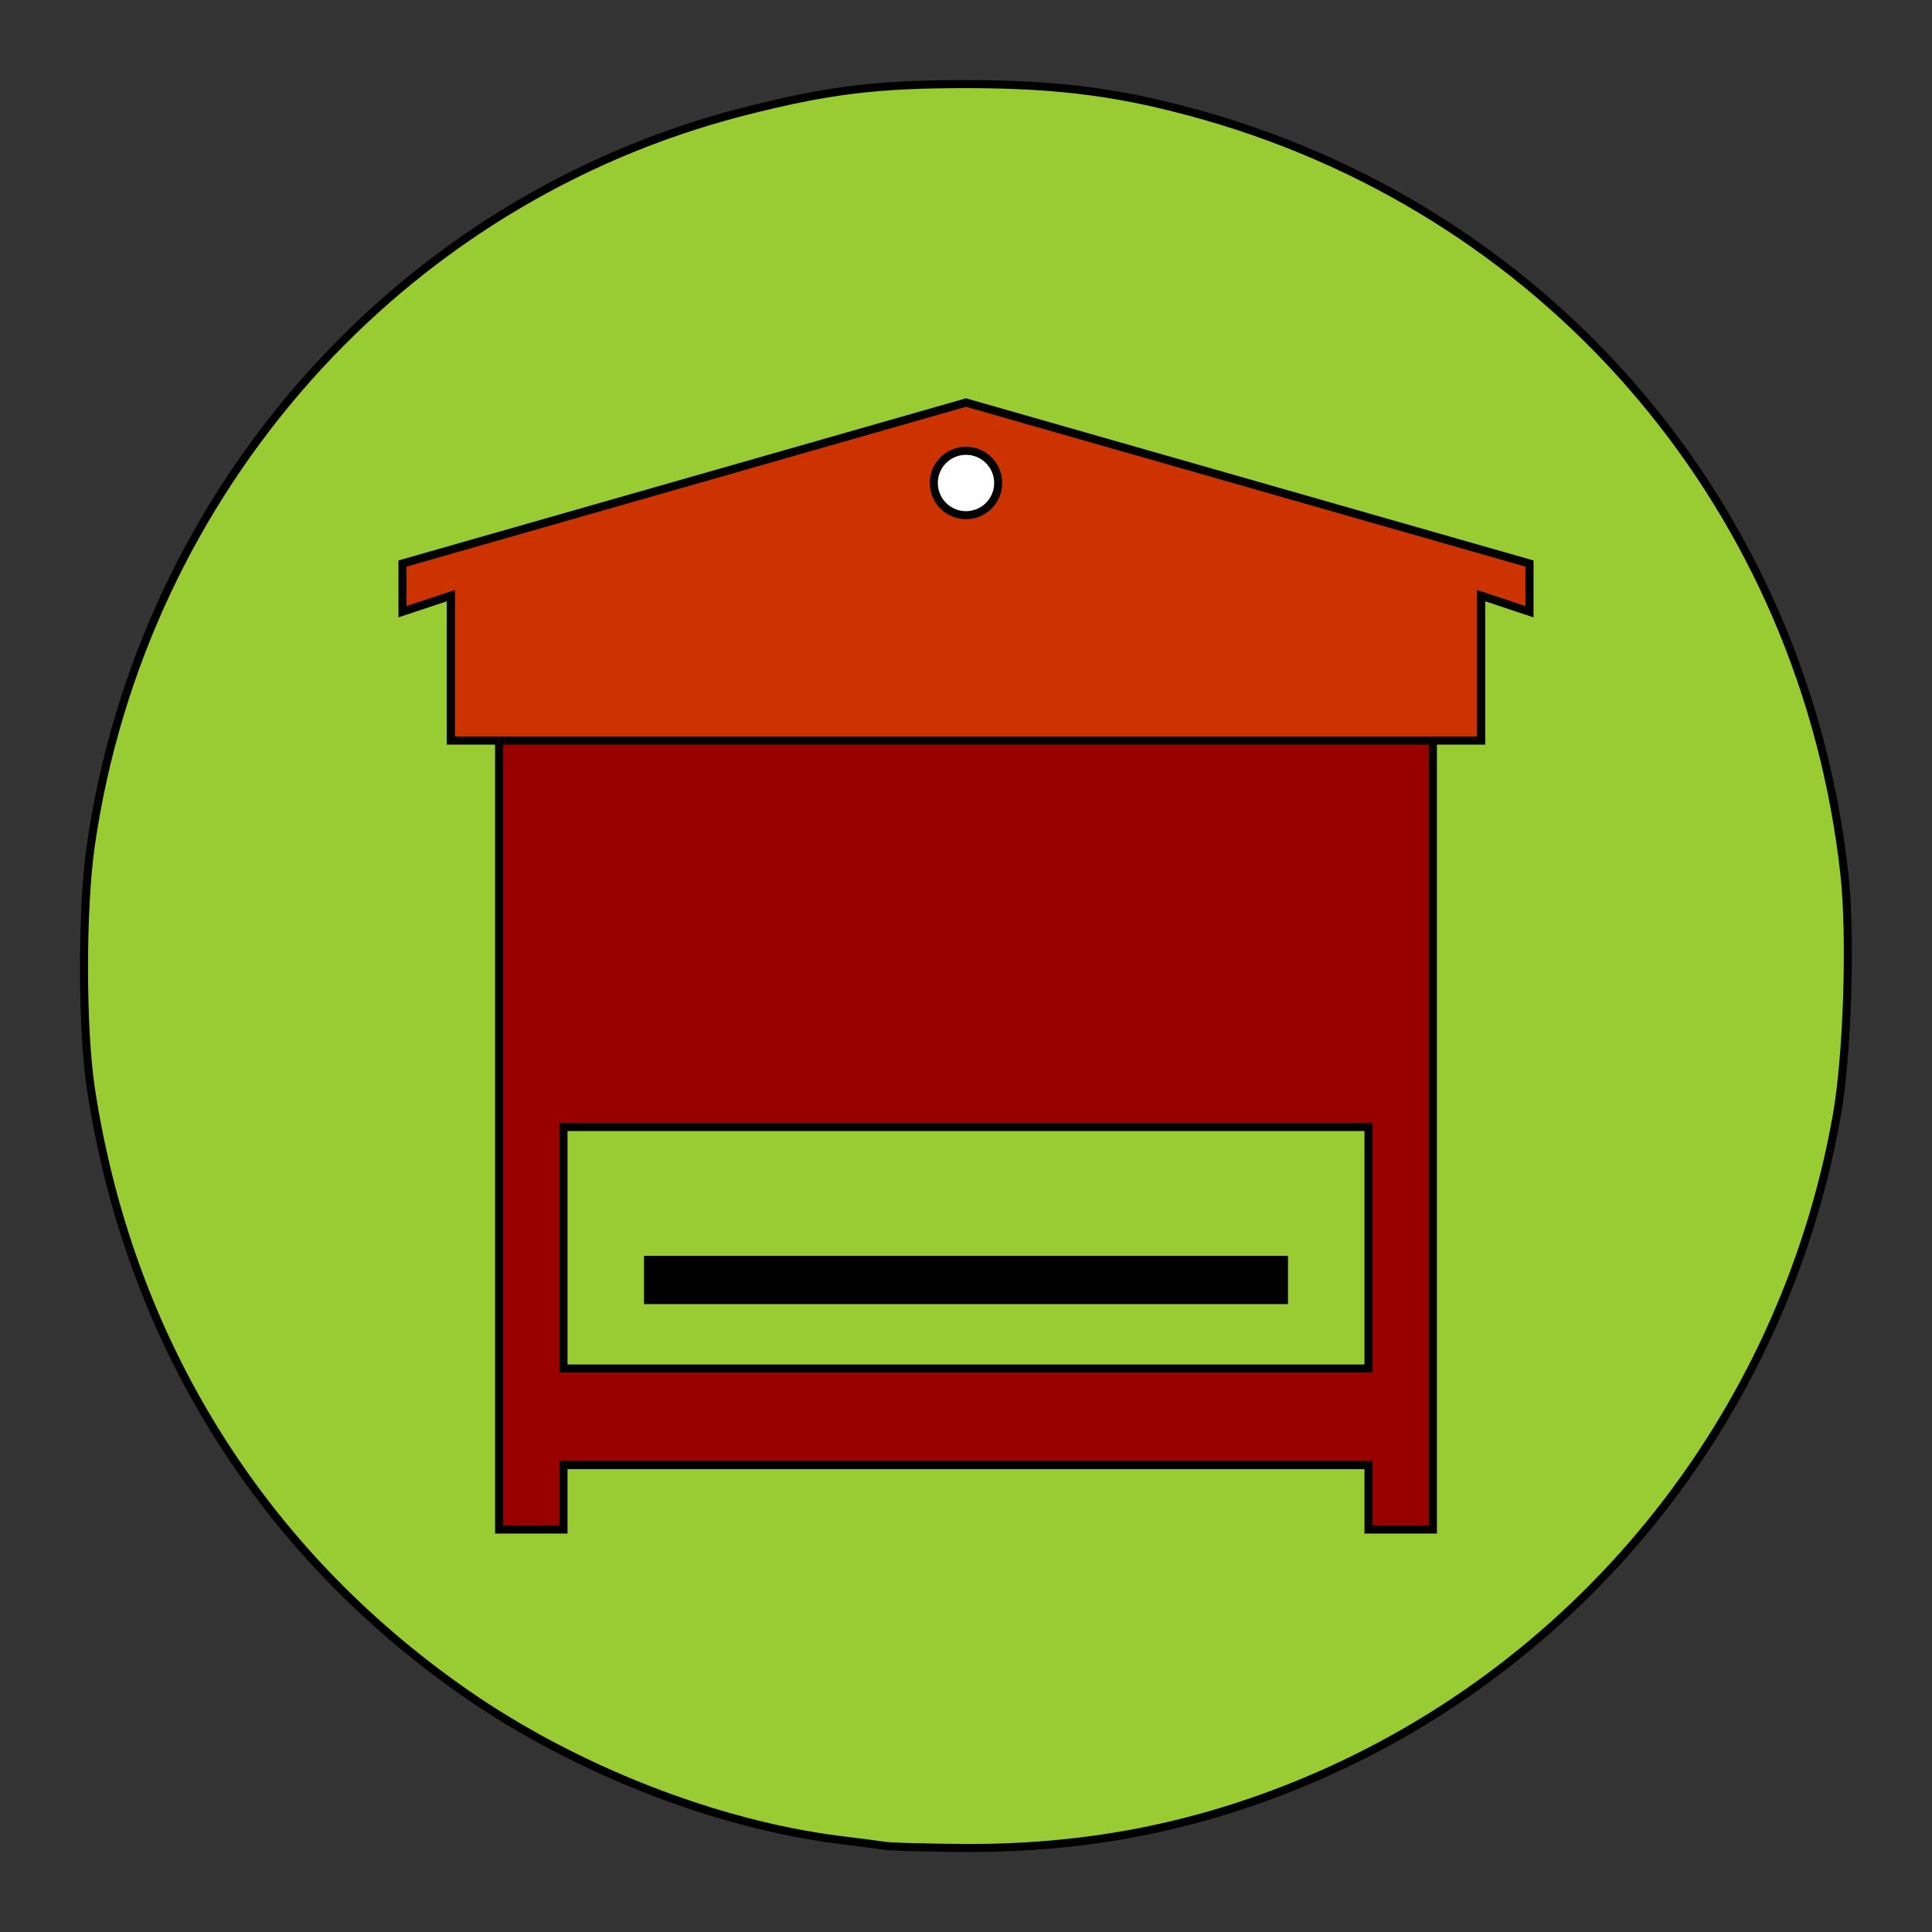 <?xml version="1.0" encoding="UTF-8" standalone="no"?>
<!-- Created with Inkscape (http://www.inkscape.org/) -->

<svg
   xmlns:dc="http://purl.org/dc/elements/1.1/"
   xmlns:cc="http://creativecommons.org/ns#"
   xmlns:rdf="http://www.w3.org/1999/02/22-rdf-syntax-ns#"
   xmlns:svg="http://www.w3.org/2000/svg"
   xmlns="http://www.w3.org/2000/svg"
   xmlns:sodipodi="http://sodipodi.sourceforge.net/DTD/sodipodi-0.dtd"
   xmlns:inkscape="http://www.inkscape.org/namespaces/inkscape"
   width="120"
   height="120"
   id="svg3007"
   version="1.1"
   inkscape:version="0.48.2 r9819"
   sodipodi:docname="alw_bienenstand_saisonal_9.svg">
  <rect width="100%" height="100%" fill="#333333" stroke="none"/>
  <defs
     id="defs3009" />
  <sodipodi:namedview
     id="base"
     pagecolor="#ffffff"
     bordercolor="#666666"
     borderopacity="1.0"
     inkscape:pageopacity="0.0"
     inkscape:pageshadow="2"
     inkscape:zoom="64"
     inkscape:cx="76.274059"
     inkscape:cy="42.800683"
     inkscape:document-units="px"
     inkscape:current-layer="layer1"
     showgrid="true"
     inkscape:snap-grids="true"
     inkscape:window-width="1366"
     inkscape:window-height="716"
     inkscape:window-x="-8"
     inkscape:window-y="-8"
     inkscape:window-maximized="1"
     inkscape:snap-nodes="true">
    <inkscape:grid
       type="xygrid"
       id="grid3015"
       empspacing="5"
       visible="true"
       enabled="true"
       snapvisiblegridlinesonly="true" />
  </sodipodi:namedview>
  <g
     inkscape:label="Ebene 1"
     inkscape:groupmode="layer"
     id="layer1"
     transform="translate(0,-932.362)">
    <rect
       style="fill:#99cc33;fill-opacity:1"
       id="rect3026"
       width="50"
       height="15"
       x="35"
       y="70"
       transform="translate(0,932.362)" />
    <path
       style="fill:none;stroke:none;stroke-width:1px;stroke-linecap:butt;stroke-linejoin:miter;stroke-opacity:1"
       d="m 10,25 10,-5 5,5 -5,5 z"
       id="path3812"
       inkscape:connector-curvature="0"
       transform="translate(0,932.362)" />
    <path
       style="fill:#cc3300;stroke:#000000;stroke-width:0.5;stroke-linecap:butt;stroke-linejoin:miter;stroke-opacity:1;fill-opacity:1;stroke-miterlimit:4;stroke-dasharray:none"
       d="m 28,46 3,0 58,0 3,0 0,-9 3,1 0,-3 -35,-10 -35,10 0,3 3,-1 z"
       id="path3816"
       inkscape:connector-curvature="0"
       transform="translate(0,932.362)" />
    <path
       style="fill:#990000;fill-opacity:1;stroke:#000000;stroke-width:0.5;stroke-miterlimit:4;stroke-opacity:1;stroke-dasharray:none"
       d="m 31,1002.362 0,-24 29,0 29,0 0,24 0,25 -2,0 -2,0 0,-2 0,-2 -25,0 -25,0 0,2 0,2 -2,0 -2,0 z m 54,7 0,-7 -24.955,0 -25.045,0 0,7.545 0,7.455 25,0 25,0 z"
       id="path3828"
       inkscape:connector-curvature="0"
       sodipodi:nodetypes="cccccccccccccccccccccccccc" />
    <path
       sodipodi:type="arc"
       style="fill:#ffffff;fill-opacity:1;stroke:#000000;stroke-opacity:1;stroke-width:0.5;stroke-miterlimit:4;stroke-dasharray:none"
       id="path3789"
       sodipodi:cx="60"
       sodipodi:cy="30"
       sodipodi:rx="2"
       sodipodi:ry="2"
       d="m 62,30 c 0,1.105 -0.895,2 -2,2 -1.105,0 -2,-0.895 -2,-2 0,-1.105 0.895,-2 2,-2 1.105,0 2,0.895 2,2 z"
       transform="translate(0,932.362)" />
    <path
       style="fill:#000000;fill-opacity:1;stroke:none"
       d="m 40,1010.362 40,0 0,3 -40,0 z"
       id="path3804"
       inkscape:connector-curvature="0"
       sodipodi:nodetypes="ccccc" />
    <path
       style="fill:#99cc33;fill-opacity:1;stroke:#000000;stroke-width:0.5;stroke-miterlimit:4;stroke-opacity:1;stroke-dasharray:none"
       d="m 55.05,114.655 c -0.344,-0.05 -1.637,-0.216 -2.875,-0.371 -7.709,-0.961 -16.467,-4.391 -23.25,-9.107 C 16.165,96.308 8.041,83.218 5.655,67.689 5.077,63.926 5.071,56.441 5.643,52.492 8.837,30.427 24.873,12.393 46.149,6.941 c 5.279,-1.353 8.338,-1.727 14.026,-1.716 5.752,0.011 9.673,0.543 14.749,2.001 21.69,6.231 37.153,24.592 39.635,47.063 0.427,3.865 0.192,11.271 -0.476,15.025 -3.365,18.903 -16.211,34.692 -33.948,41.722 -6.562,2.601 -13.146,3.806 -20.45,3.744 -2.205,-0.019 -4.291,-0.075 -4.635,-0.124 z M 89,46 l 3,0 0,-9 3,1 0,-3 -35,-10 -35,10 0,3 3,-1 c 0,0 0,5.619 0,9 l 3,0 0,49 4,0 0,-4 50,0 0,4 4,0 z"
       id="path3809"
       inkscape:connector-curvature="0"
       transform="translate(0,932.362)"
       sodipodi:nodetypes="csssssssssscccccccccccccccccccc" />
  </g>
</svg>
